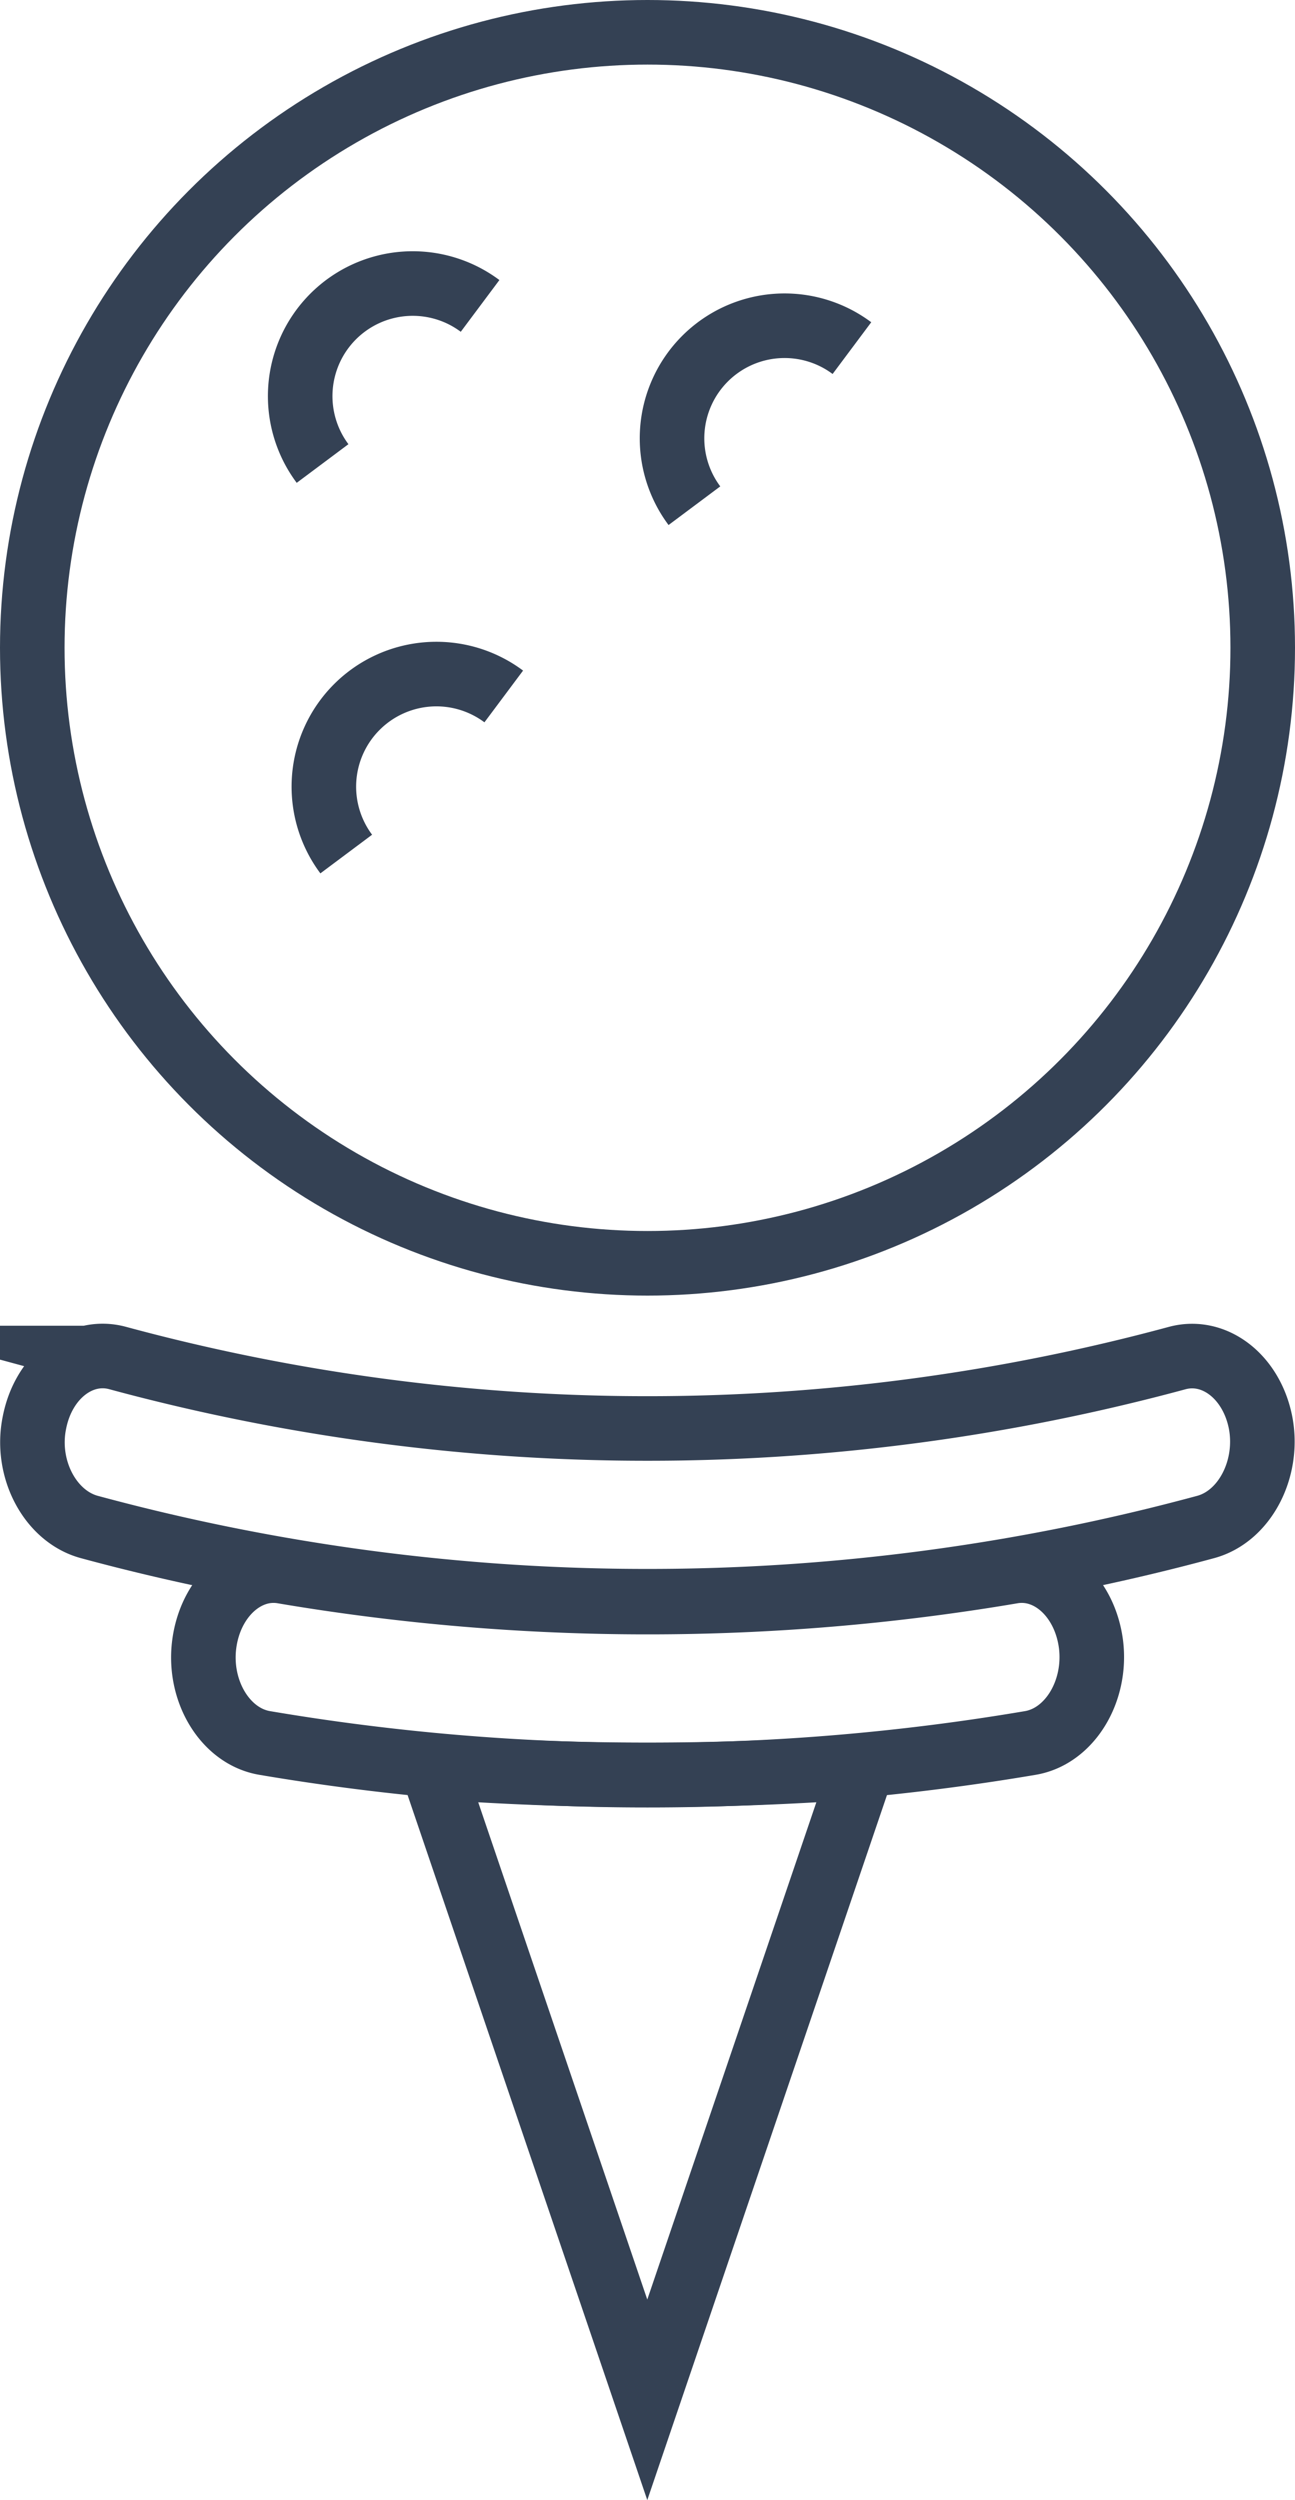 <svg id="Icon_Set" data-name="Icon Set" xmlns="http://www.w3.org/2000/svg" width="60.18" height="116.12" viewBox="0 0 60.18 116.12"><title>tees</title><path d="M173.37,977.39a5.23,5.23,0,0,0-7.32,7.32" transform="translate(-133.78 -961.22)" fill="none" stroke="#344154" stroke-miterlimit="10" stroke-width="3"/><path d="M157.19,993.57a5.23,5.23,0,0,0-7.32,7.32" transform="translate(-133.78 -961.22)" fill="none" stroke="#344154" stroke-miterlimit="10" stroke-width="3"/><path d="M156.09,975.43a5.23,5.23,0,0,0-7.32,7.32" transform="translate(-133.78 -961.22)" fill="none" stroke="#344154" stroke-miterlimit="10" stroke-width="3"/><circle cx="30.09" cy="30.09" r="28.59" fill="none" stroke="#344154" stroke-miterlimit="10" stroke-width="3"/><path d="M181.66,1042.18a106.52,106.52,0,0,1-35.58,0c-1.83-.31-3.09-2.4-2.81-4.58h0c0.28-2.18,1.92-3.68,3.65-3.39a101.52,101.52,0,0,0,33.91,0c1.73-.29,3.37,1.2,3.65,3.39h0C184.75,1039.78,183.49,1041.87,181.66,1042.18Z" transform="translate(-133.78 -961.22)" fill="none" stroke="#344154" stroke-miterlimit="10" stroke-width="3"/><path d="M189.8,1032.15a99.28,99.28,0,0,1-51.86,0c-1.83-.49-3-2.71-2.56-4.85h0c0.42-2.15,2.15-3.47,3.87-3a94.26,94.26,0,0,0,49.24,0c1.72-.46,3.45.86,3.87,3h0C192.77,1029.44,191.63,1031.66,189.8,1032.15Z" transform="translate(-133.78 -961.22)" fill="none" stroke="#344154" stroke-miterlimit="10" stroke-width="3"/><path d="M153.86,1043.29l10,29.4,10-29.4A134.83,134.83,0,0,1,153.86,1043.29Z" transform="translate(-133.78 -961.22)" fill="none" stroke="#344154" stroke-miterlimit="10" stroke-width="3"/></svg>